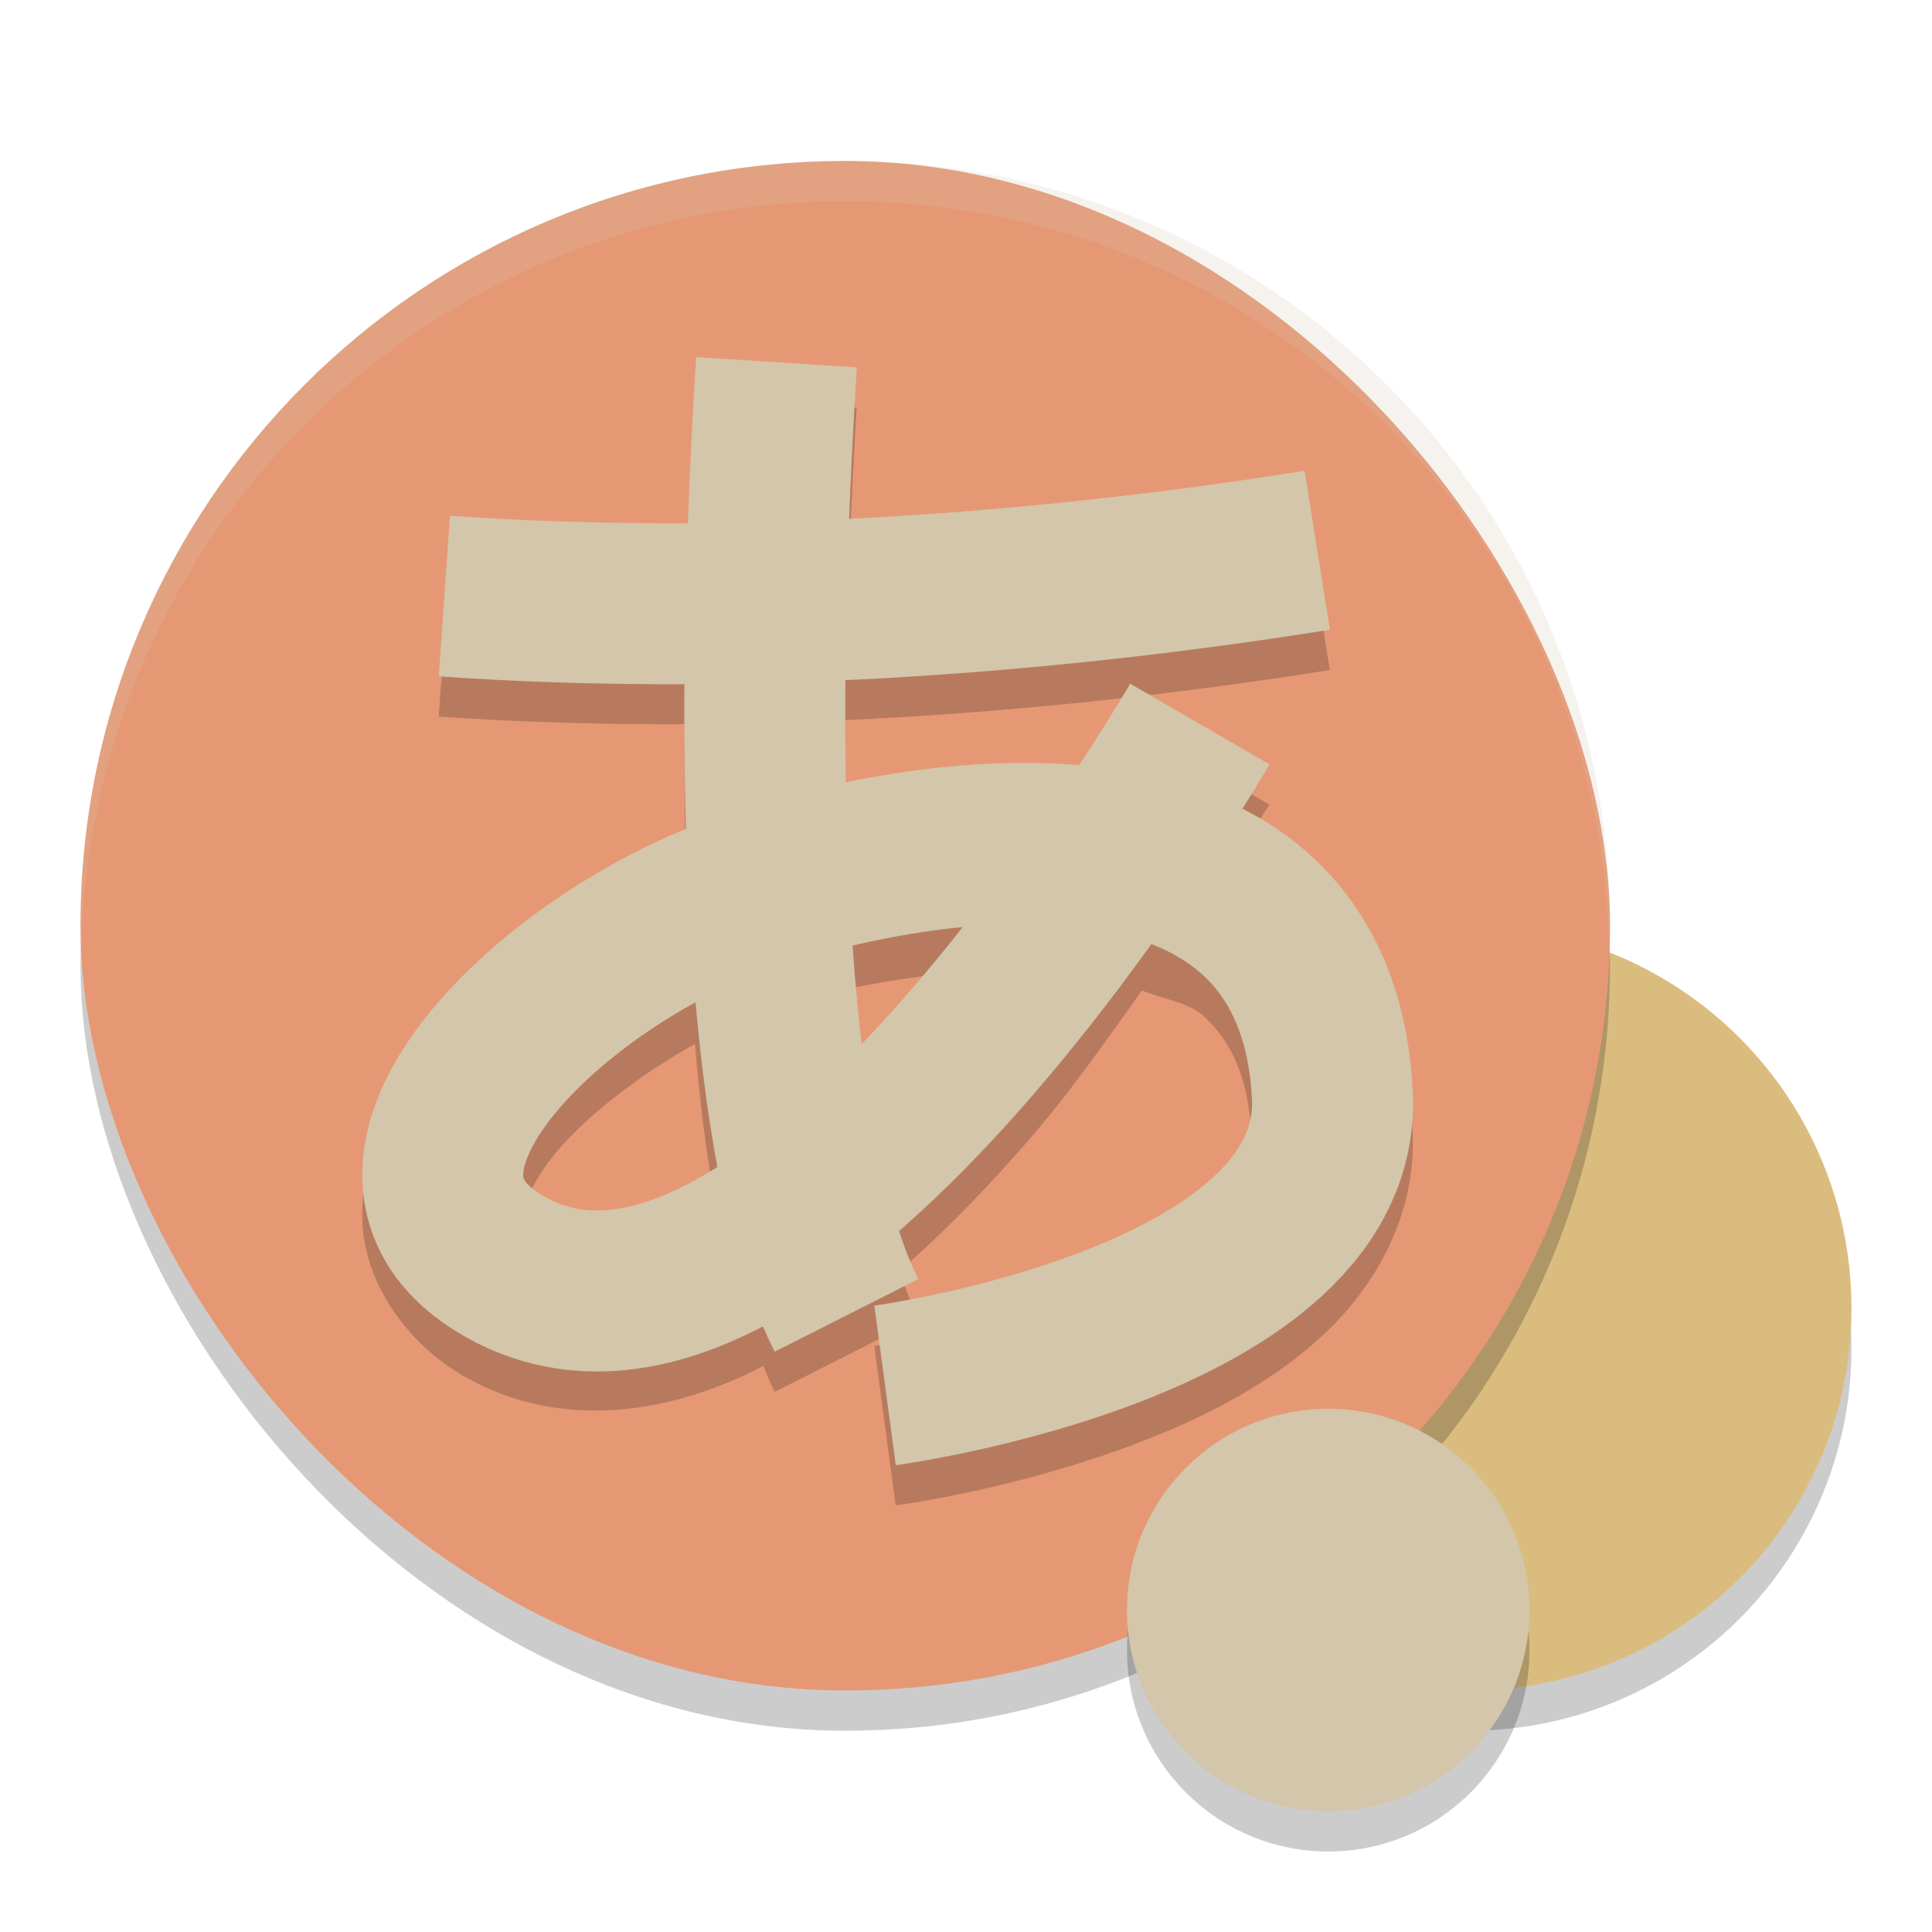 <svg xmlns="http://www.w3.org/2000/svg" width="48" height="48" version="1">
 <circle style="opacity:0.2" cx="36.5" cy="33.5" r="9.5"/>
 <circle style="fill:#dbbc7f" cx="36.5" cy="32.5" r="9.5"/>
 <rect style="opacity:0.2" width="38" height="38" x="2" y="5" rx="19" ry="19"/>
 <rect style="fill:#e69875" width="38" height="38" x="2" y="4" rx="19" ry="19"/>
 <path style="opacity:0.2" d="m 17.295,9.873 c -0.065,1.023 -0.141,2.484 -0.201,4.119 -1.986,0.01 -3.963,-0.042 -5.914,-0.178 l -0.279,3.99 c 2.022,0.141 4.061,0.197 6.104,0.189 -0.007,1.172 0.002,2.38 0.037,3.605 -2.478,0.996 -4.878,2.66 -6.48,4.697 C 9.679,27.418 8.974,28.707 9,30.261 c 0.026,1.554 1.066,3.107 2.568,3.955 2.41,1.36 5.147,0.891 7.396,-0.277 0.093,0.214 0.178,0.439 0.281,0.643 L 22.816,32.777 c -0.164,-0.325 -0.315,-0.746 -0.459,-1.203 1.063,-0.925 2.061,-1.956 2.992,-3.01 1.223,-1.383 2.093,-2.663 3.021,-3.953 0.524,0.204 1.188,0.311 1.533,0.633 0.648,0.603 1.114,1.432 1.199,3.053 0.04,0.755 -0.229,1.277 -0.967,1.955 -0.738,0.678 -1.937,1.333 -3.205,1.826 -2.537,0.987 -5.209,1.361 -5.209,1.361 l 0.531,3.963 c 0,0 3.035,-0.392 6.129,-1.596 1.547,-0.602 3.143,-1.398 4.461,-2.609 1.318,-1.211 2.364,-3.017 2.254,-5.111 -0.127,-2.424 -1.034,-4.435 -2.467,-5.77 -0.549,-0.512 -1.19,-0.839 -1.828,-1.162 0.216,-0.354 0.738,-1.164 0.738,-1.164 l -3.461,-2.004 c 0,0 -0.634,1.024 -1.354,2.127 -1.966,-0.161 -3.938,0.019 -5.699,0.354 -0.015,-0.872 -0.028,-1.733 -0.021,-2.576 4.068,-0.188 8.115,-0.621 12.035,-1.244 l -0.629,-3.951 c -3.696,0.588 -7.501,0.998 -11.309,1.186 0.057,-1.478 0.124,-2.814 0.184,-3.754 z m 6.4,14.283 c -0.485,0.615 -0.809,1.152 -1.344,1.758 -0.298,0.337 -0.608,0.659 -0.916,0.98 -0.093,-0.758 -0.164,-1.548 -0.227,-2.355 0.785,-0.158 1.632,-0.288 2.486,-0.383 z m -6.428,1.779 c 0.115,1.403 0.28,2.766 0.525,4.051 -0.168,0.106 -0.342,0.236 -0.506,0.326 -1.61,0.888 -2.692,1.021 -3.754,0.422 C 12.886,30.369 13.003,30.357 13,30.197 c -0.003,-0.16 0.16,-0.735 0.705,-1.428 0.759,-0.966 2.141,-2.041 3.562,-2.834 z"/>
 <path style="fill:none;stroke:#d3c6aa;stroke-width:4" d="m 29.81,17.988 c 0,0 -10.138,17.505 -17.259,13.487 -4.301,-2.427 1.222,-7.663 5.89,-9.273 4.529,-1.562 14.235,-3.1 14.66,4.989 0.299,5.698 -11.112,7.229 -11.112,7.229"/>
 <path style="fill:none;stroke:#d3c6aa;stroke-width:4" d="m 19.292,9 c -0.308,4.839 -0.935,18.388 1.74,23.68"/>
 <path style="fill:none;stroke:#d3c6aa;stroke-width:4" d="m 11.04,14.809 c 7.184,0.5 14.638,-0.017 21.687,-1.138"/>
 <circle style="opacity:0.2" cx="33" cy="41" r="5"/>
 <circle style="fill:#d3c6aa" cx="33" cy="40" r="5"/>
 <path style="opacity:0.2;fill:#d3c6aa" d="M 21,4 C 10.474,4 2,12.474 2,23 2,23.169 2.021,23.332 2.025,23.5 2.291,13.209 10.643,5 21,5 31.357,5 39.709,13.209 39.975,23.5 39.979,23.332 40,23.169 40,23 40,12.474 31.526,4 21,4 Z"/>
</svg>
